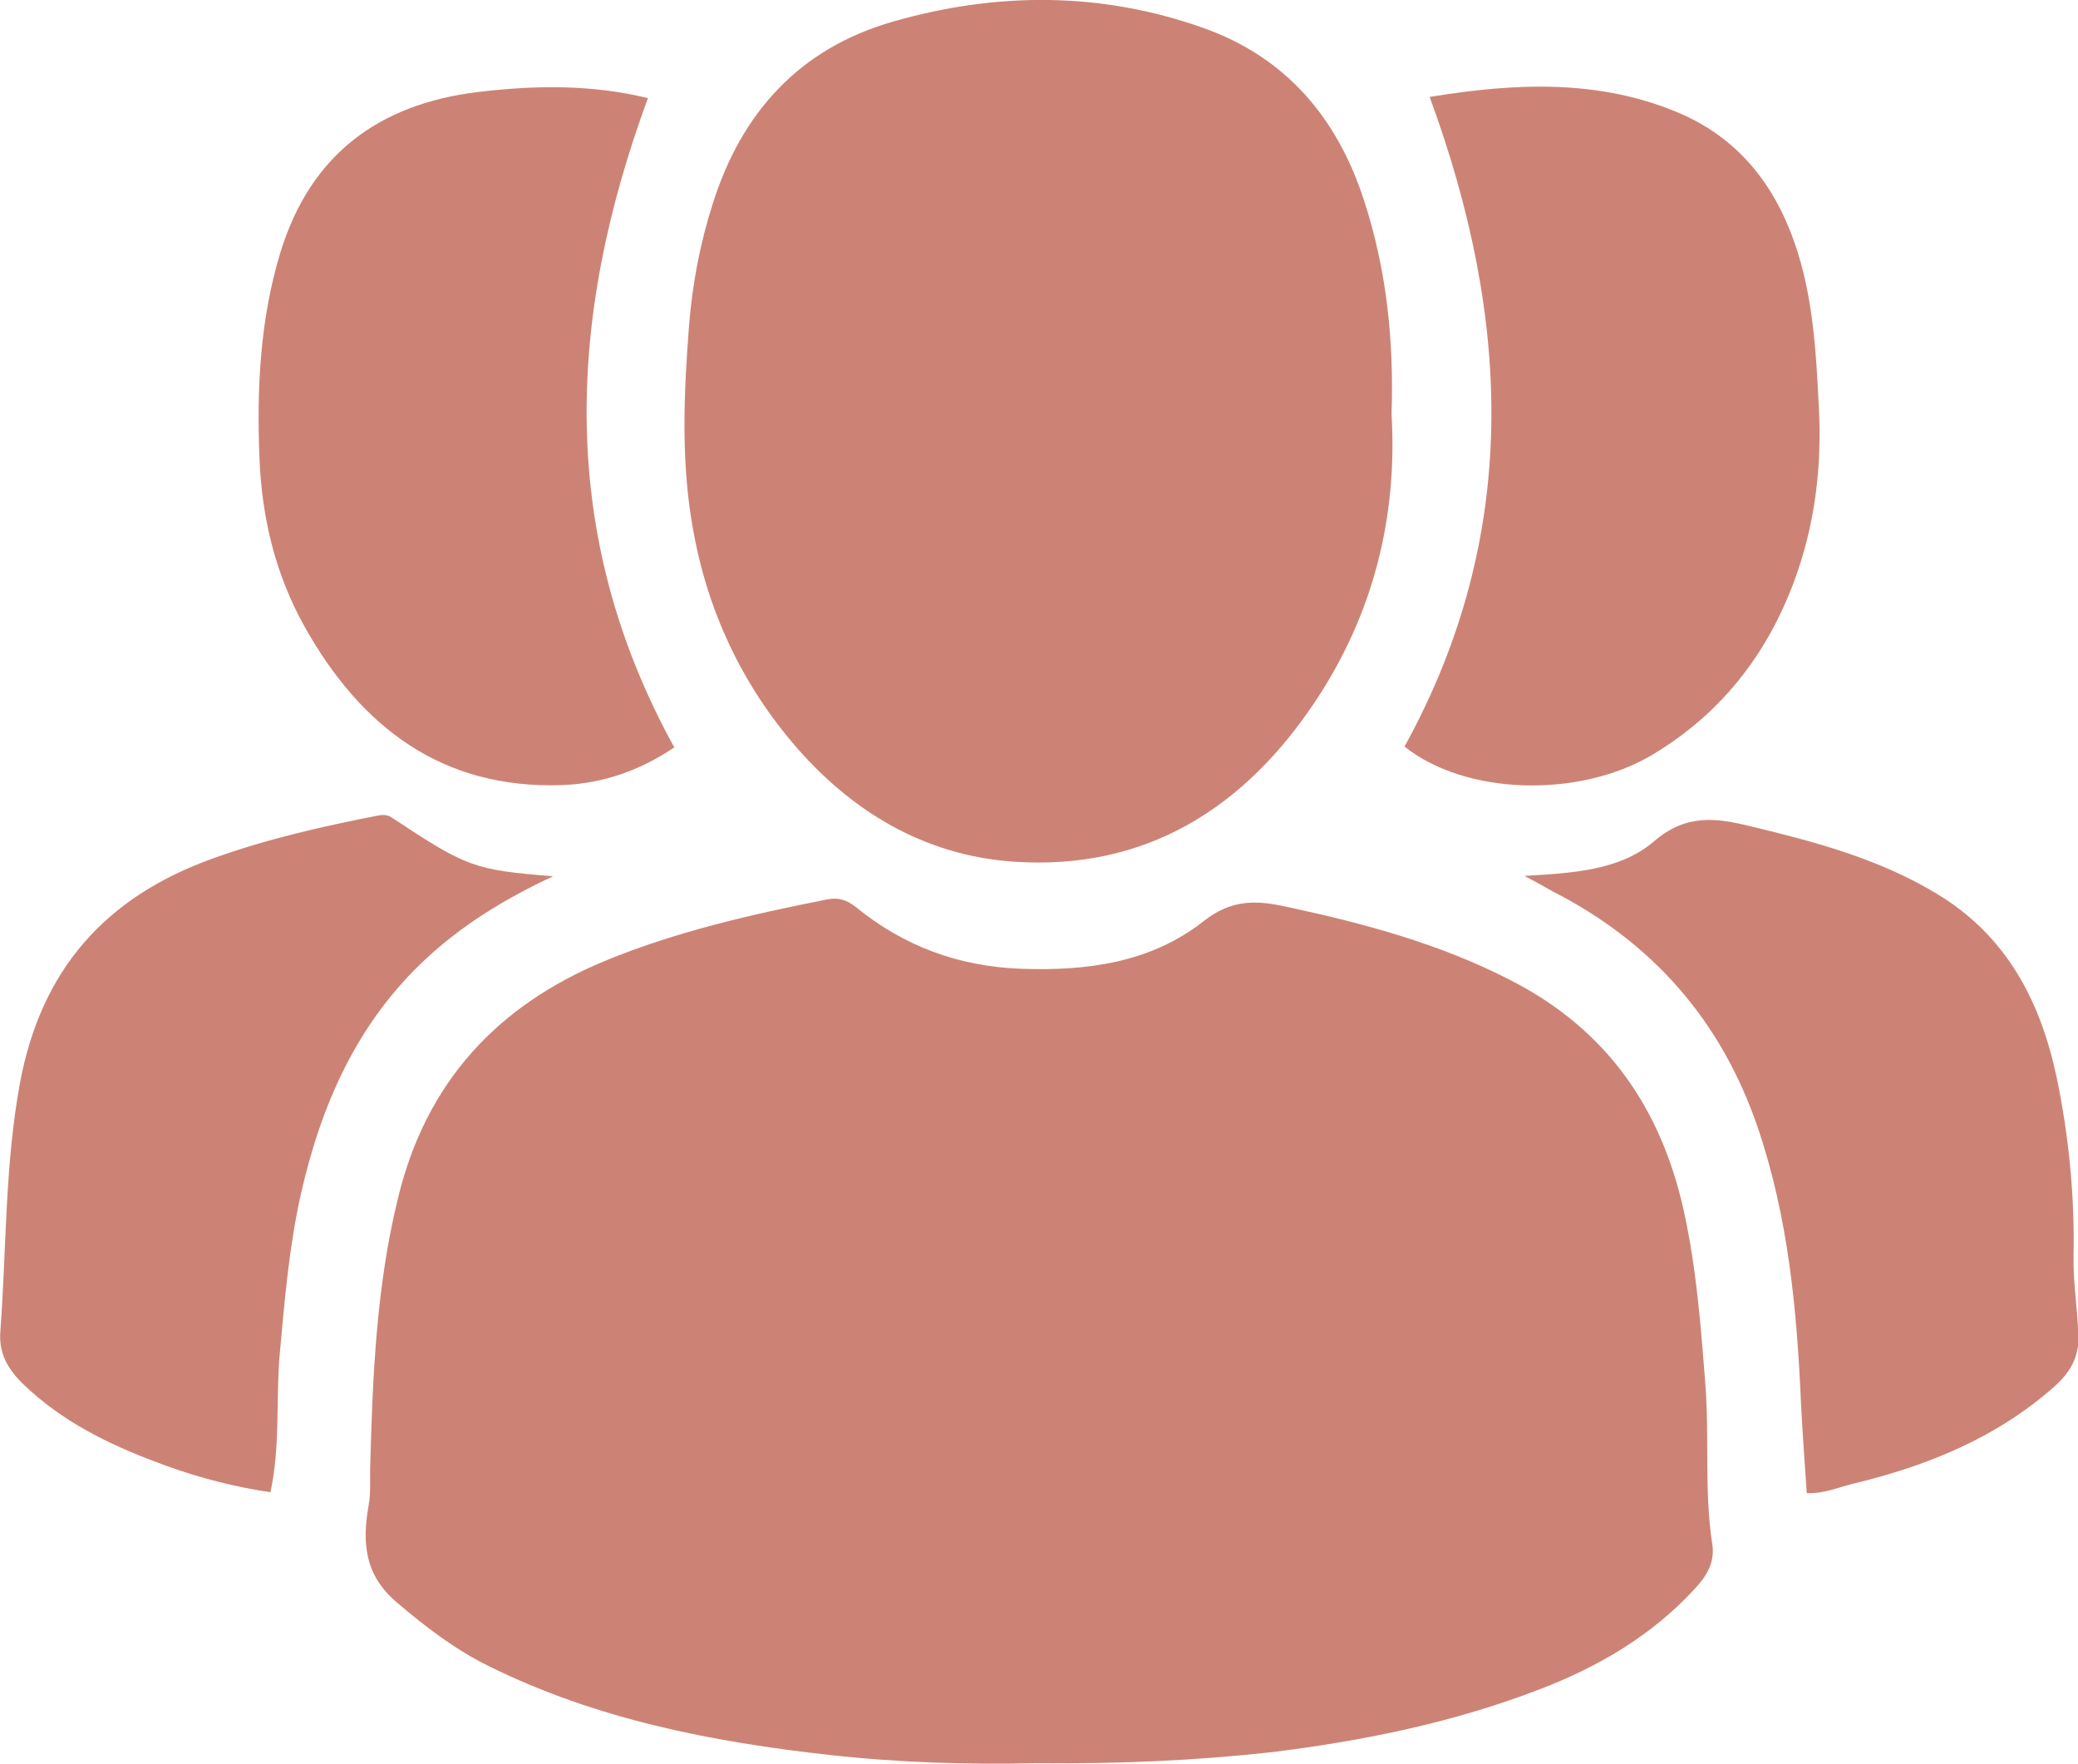 <?xml version="1.0" encoding="utf-8"?>
<!-- Generator: Adobe Illustrator 27.3.1, SVG Export Plug-In . SVG Version: 6.00 Build 0)  -->
<svg version="1.1" id="Réteg_1" xmlns="http://www.w3.org/2000/svg" xmlns:xlink="http://www.w3.org/1999/xlink" x="0px" y="0px"
	 viewBox="0 0 512.5 435" style="enable-background:new 0 0 512.5 435;" xml:space="preserve">
<style type="text/css">
	.st0{fill:#CC8375;}
</style>
<path class="st0" d="M255.7,434.8c-16.5,0.4-33.8-0.1-50.9-2c-29.1-3.2-57.7-8.8-84.2-21.9c-8.3-4.1-15.7-9.7-22.8-15.8
	c-7.9-6.7-8.5-14.7-6.9-23.8c0.6-3.1,0.3-6.3,0.4-9.5c0.6-22.4,1.5-44.6,6.9-66.5c6.9-28.4,24.4-47.3,50.9-58.3
	c17.7-7.3,36.2-11.5,54.9-15.2c2.7-0.5,4.7,0,7.1,1.9c11.8,9.6,25.2,14.6,40.6,15.2c16.4,0.6,32.1-1.5,45.1-11.7
	c7.1-5.6,13.3-5.2,20.9-3.5c19,4.1,37.6,9.1,55,18.1c23.6,12.1,37,31.5,42.6,56.9c3.1,14.1,4.2,28.4,5.3,42.8
	c1,13.1-0.3,26.3,1.7,39.3c0.7,4.5-1.4,7.9-4.4,11.1c-10.6,11.5-23.8,19.2-38.2,24.7c-21.3,8.2-43.4,12.7-66.1,15.5
	C294.6,434.2,275.6,435,255.7,434.8L255.7,434.8z"/>
<path class="st0" d="M343.2,102.1c1.5,25.4-4.5,49.3-18.7,70.7c-17.5,26.4-41.8,41.9-74.4,39.7c-22.2-1.5-40.4-12.5-54.7-29.4
	c-13.5-16-21.7-34.6-24.9-55.1c-2.5-15.6-1.8-31.4-0.6-47.2c0.8-10.5,2.7-20.6,5.9-30.6C182.9,27.7,197.2,12,220,5.4
	c25.6-7.4,51.5-7.5,76.8,1.5c20.3,7.2,33,22.1,39.6,42.5C342,66.5,343.8,84,343.2,102.1L343.2,102.1z"/>
<path class="st0" d="M346.4,184.1c28.7-52.1,26.3-105.5,6.2-160.2c20.9-3.4,41.6-4.5,61.6,4c14.2,6.1,23.2,17.2,28.3,31.7
	c4.7,13.3,5.4,27.2,6.1,41.1c0.7,13.8-0.8,27.1-5.2,40.1c-6.6,19.3-18.2,34.8-36,45.4C389.3,196.9,361.4,196.1,346.4,184.1
	L346.4,184.1z"/>
<path class="st0" d="M166.3,184.3c-8.4,5.7-17.6,8.9-27.5,9.3c-29.8,1.1-49.8-14.3-63.7-39.1C68,141.8,64.6,127.9,64,113.2
	c-0.7-17.3,0.1-34.4,5.2-51.1c7.4-23.9,24.1-36.4,48.6-39.4c14.1-1.7,28.1-1.9,42,1.5C139.8,78.5,137.4,131.9,166.3,184.3
	L166.3,184.3z"/>
<path class="st0" d="M136.4,216.1c-12.2,5.7-22.5,12.1-31.4,20.4c-16.9,15.7-25.8,35.9-30.8,58c-2.9,13-4,26.1-5.2,39.3
	c-1,11.3,0.2,22.6-2.3,34.2c-8.7-1.3-17.4-3.5-25.9-6.6c-12.1-4.4-23.6-9.7-33.4-18.5c-4.5-4-7.9-8.2-7.3-14.8
	c1.5-20.3,1.1-40.7,4.8-60.9c5.2-28.1,21.1-46,47.6-55.5c13.3-4.8,27-7.9,40.8-10.6c1.2-0.2,2.2-0.2,3.3,0.5
	C115.2,213.9,116.8,214.5,136.4,216.1L136.4,216.1z"/>
<path class="st0" d="M376,216c12.1-0.7,23.6-1.4,31.9-8.5c8-6.9,15.4-5.8,24-3.7c15.8,3.8,31.5,8,45.6,16.5
	c17.4,10.4,25.8,26.6,29.8,45.7c3,14.5,4.4,29.2,4.1,44c-0.1,6.5,1,12.9,1.2,19.4c0.2,5.5-2.3,9.3-5.9,12.5
	c-14.3,12.7-31.4,19.6-49.7,24c-3.7,0.9-7.2,2.5-11.4,2.3c-0.5-7.2-1-14.4-1.4-21.7c-1-23.2-3.1-46.2-10.7-68.5
	c-9-26.3-25.9-45.6-50.6-58.2C381,218.7,379.1,217.7,376,216L376,216z"/>
</svg>
